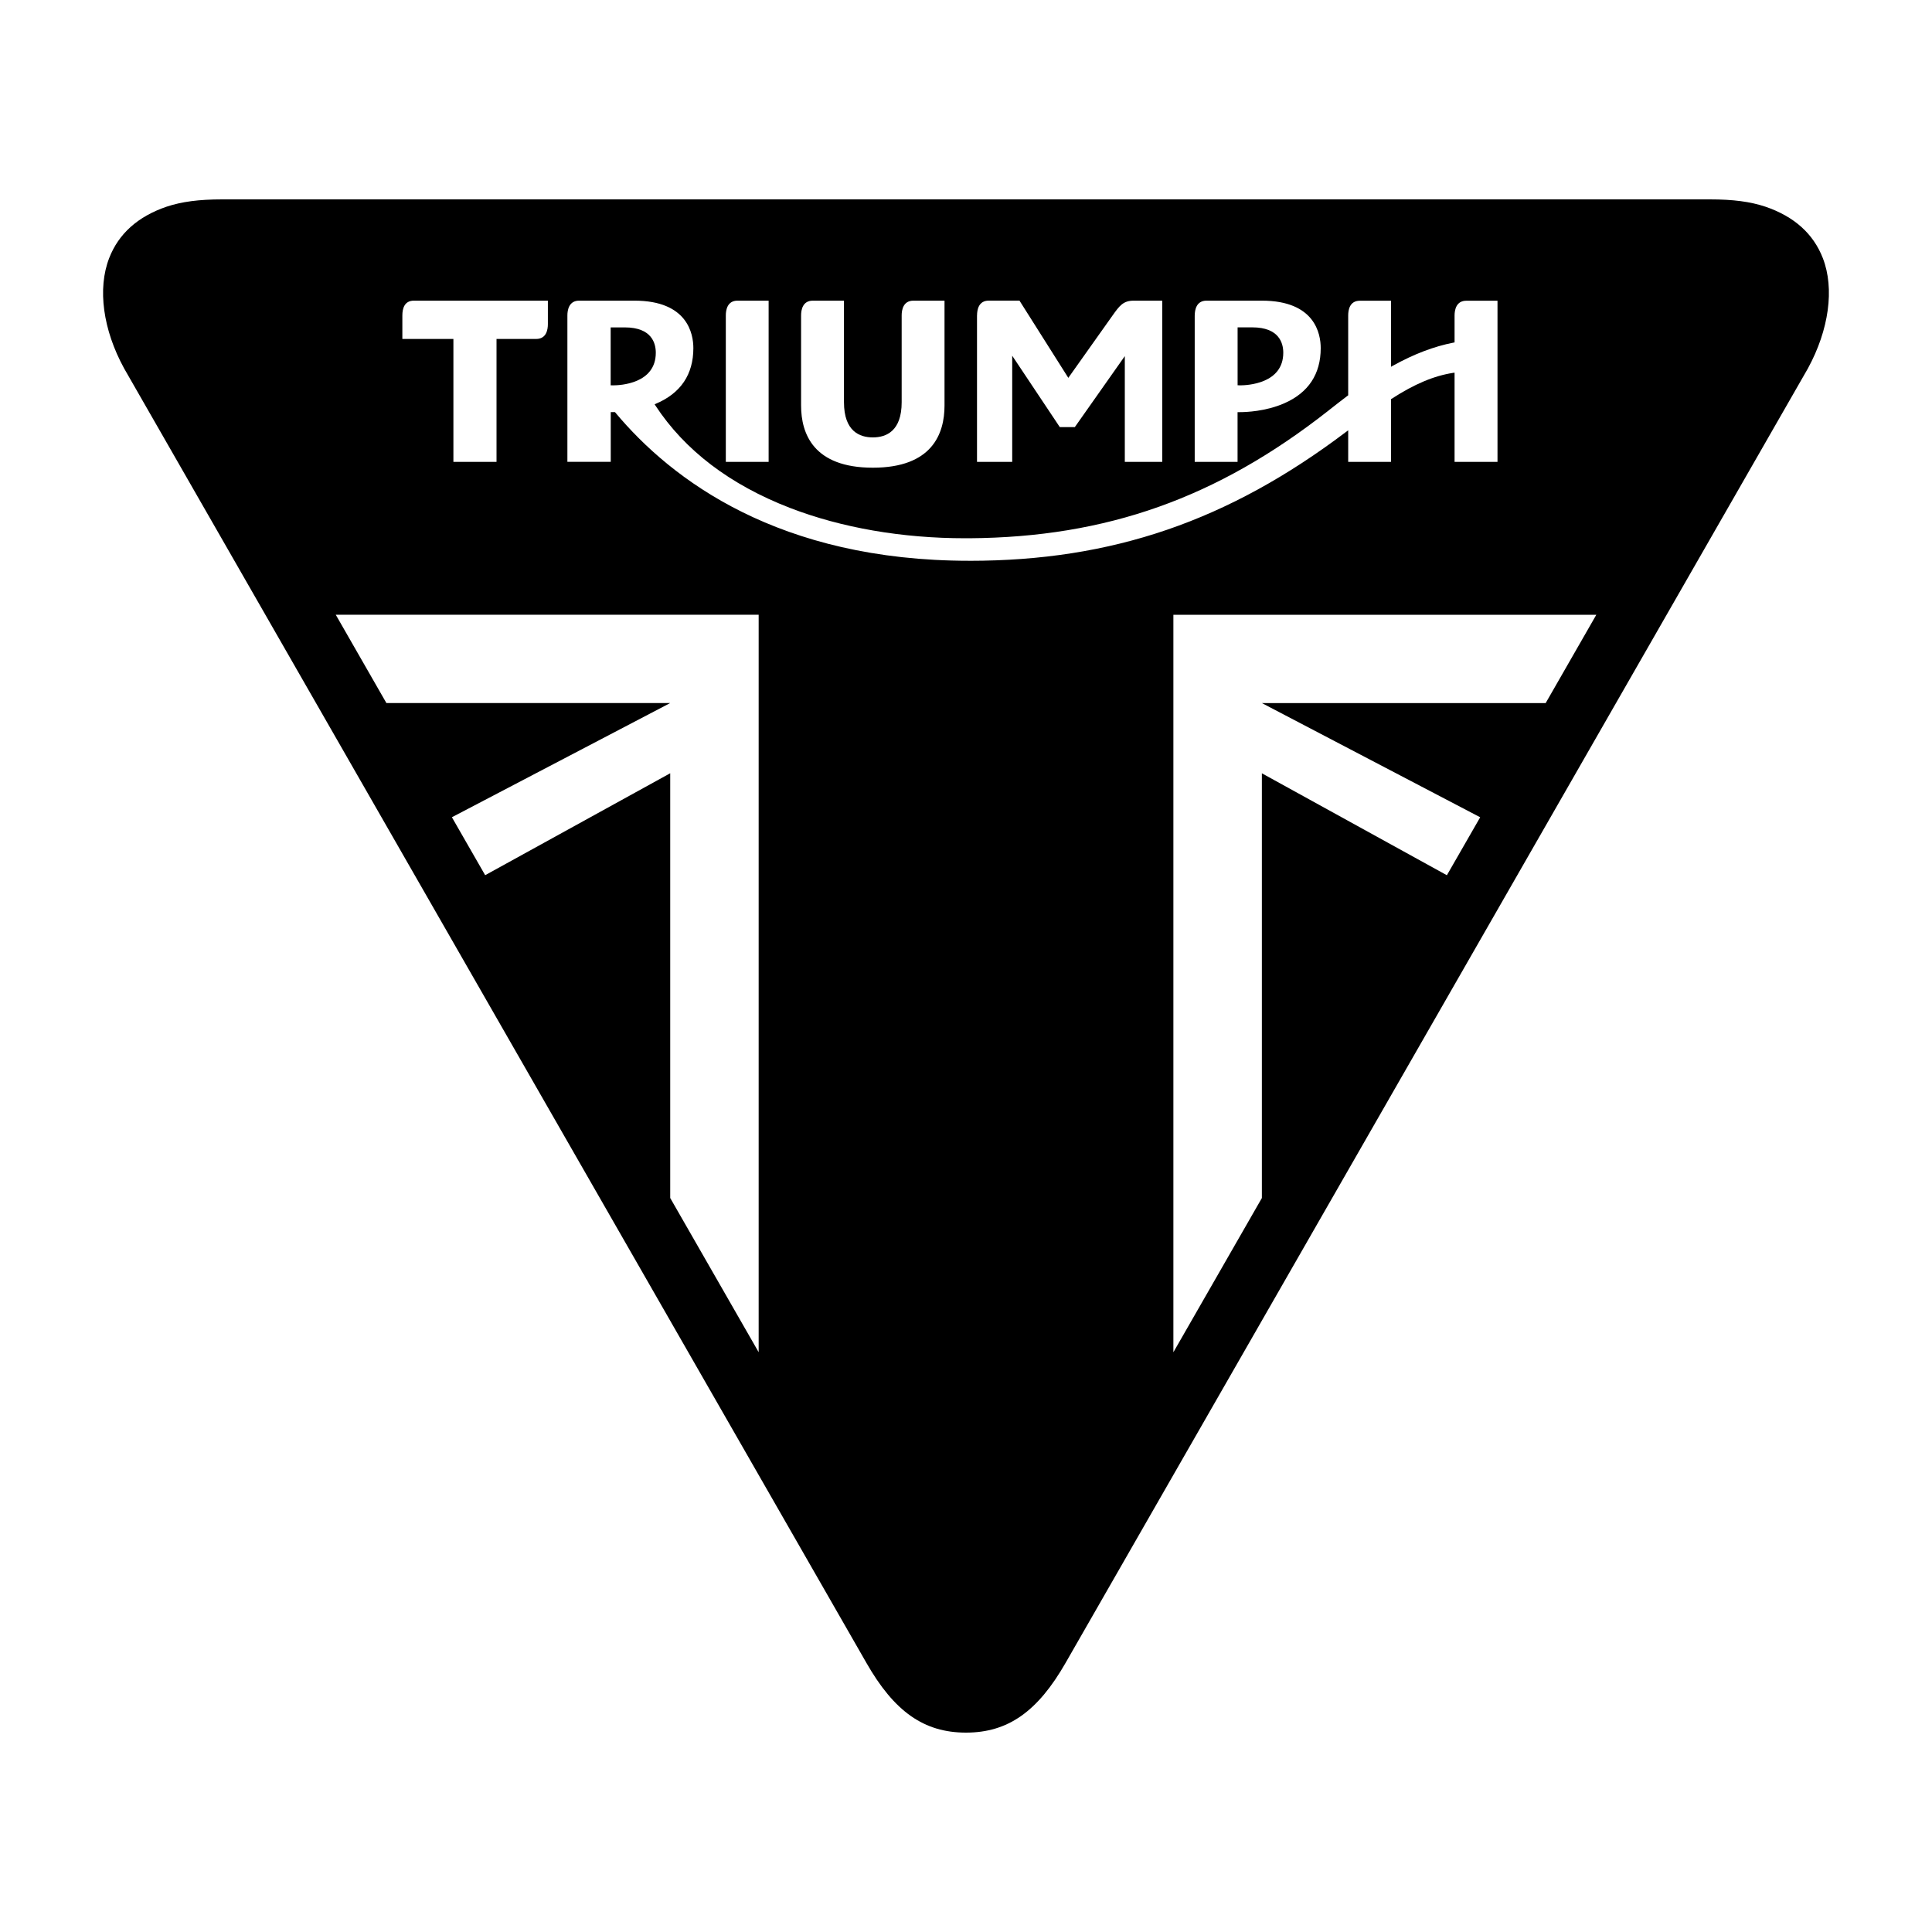 <?xml version="1.0" encoding="UTF-8"?>
<svg id="Layer_1" data-name="Layer 1" xmlns="http://www.w3.org/2000/svg" width="500" height="500" viewBox="0 0 500 500">
  <rect width="500" height="500" fill="none"/>
  <g>
    <path d="m320.9,99.73c1.87,0,11.21-.41,11.21-8.45,0-2.45-1.05-6.56-8.03-6.56h-3.79v14.99h.28s.12.02.33.02Z"/>
    <path d="m161.69,84.73h-3.65v14.99h.27s.12.01.32.01c1.86,0,11.09-.41,11.09-8.44,0-2.45-1.04-6.56-8.03-6.56Z"/>
    <path d="m471.75,66.81c-2.45-6.32-7.43-10.79-14.86-13.32-3.93-1.31-8.37-1.89-14.37-1.89H57.49c-6.01,0-10.46.59-14.38,1.89-7.42,2.53-12.42,7-14.86,13.32-3.06,7.89-1.61,18.54,3.88,28.55l192.09,334.98c7.22,12.65,14.93,18.06,25.77,18.06s18.55-5.41,25.79-18.06L467.88,95.36c5.46-10.01,6.93-20.66,3.87-28.55Zm-162.55,14.81c0-1.41.41-3.81,3.05-3.81h14.31c13.76,0,15.24,8.59,15.24,12.28,0,6.72-3.18,11.53-9.4,14.27-4.86,2.14-10.04,2.3-11.49,2.3h-.63v12.87h-11.09v-37.91Zm-56.34,0c0-1.42.39-3.82,3.03-3.82h7.95l12.64,19.99,11.44-16.13c1.77-2.48,2.74-3.85,5.48-3.85h7.39v41.72h-9.69v-27.37l-12.94,18.38h-3.88l-12.32-18.48v27.47h-9.11v-37.9Zm-45.54,0c0-1.41.4-3.81,3.04-3.81h8.06v26.29c0,7.52,4.06,9.1,7.47,9.1s7.46-1.58,7.46-9.1v-22.48c0-1.41.4-3.81,3.04-3.81h8.05v27.14c0,7.33-3.22,16.09-18.55,16.09s-18.57-8.76-18.57-16.09v-23.33Zm-19.48,0c0-1.42.4-3.81,3.03-3.81h8.05v41.72h-11.08v-37.91Zm-83.71,0c0-1.73.51-3.81,2.98-3.81h34.68v6.09c0,1.42-.39,3.82-3.03,3.82h-10.26v31.81h-11.16v-31.81h-13.21v-6.1Zm92.21,268.33l-22.89-39.91v-109.92l-47.89,26.38-8.61-15,56.49-29.55h-73.44l-13.11-22.86h109.45v190.85Zm54.57-204.82c-49.31,0-77.07-20.88-91.67-38.37l-.1-.1h-.13c-.42.01-.65,0-.66,0h-.29s0,12.86,0,12.86h-11.22v-37.89c0-1.41.41-3.82,3.04-3.82h14.31c13.76,0,15.25,8.6,15.25,12.28,0,6.83-3.28,11.68-9.7,14.4l-.32.14.18.29c7.61,11.63,19.33,20.53,34.85,26.53,13.32,5.14,29,7.86,45.34,7.85h1.12c35.47-.25,64.1-10.42,92.81-32.97l.35-.28c1.41-1.1,3.01-2.37,4.72-3.66l.12-.07v-20.67c0-1.42.37-3.82,3.03-3.82h8.05v17.1l.41-.24c5.54-3.07,10.71-5.04,15.82-6.03l.22-.04v-6.97c0-1.42.41-3.82,3.05-3.82h8.06v41.71h-11.11v-23.09l-.32.04c-5,.76-10.07,2.9-15.99,6.73l-.14.08v16.24h-11.08v-8.17l-.46.34c-30.55,23.12-60.64,33.43-97.54,33.43Zm149.1,36.83h-73.43l56.49,29.55-8.62,15-47.88-26.38v109.92l-22.9,39.91v-190.85h109.45l-13.11,22.86Z"/>
  </g>
</svg>